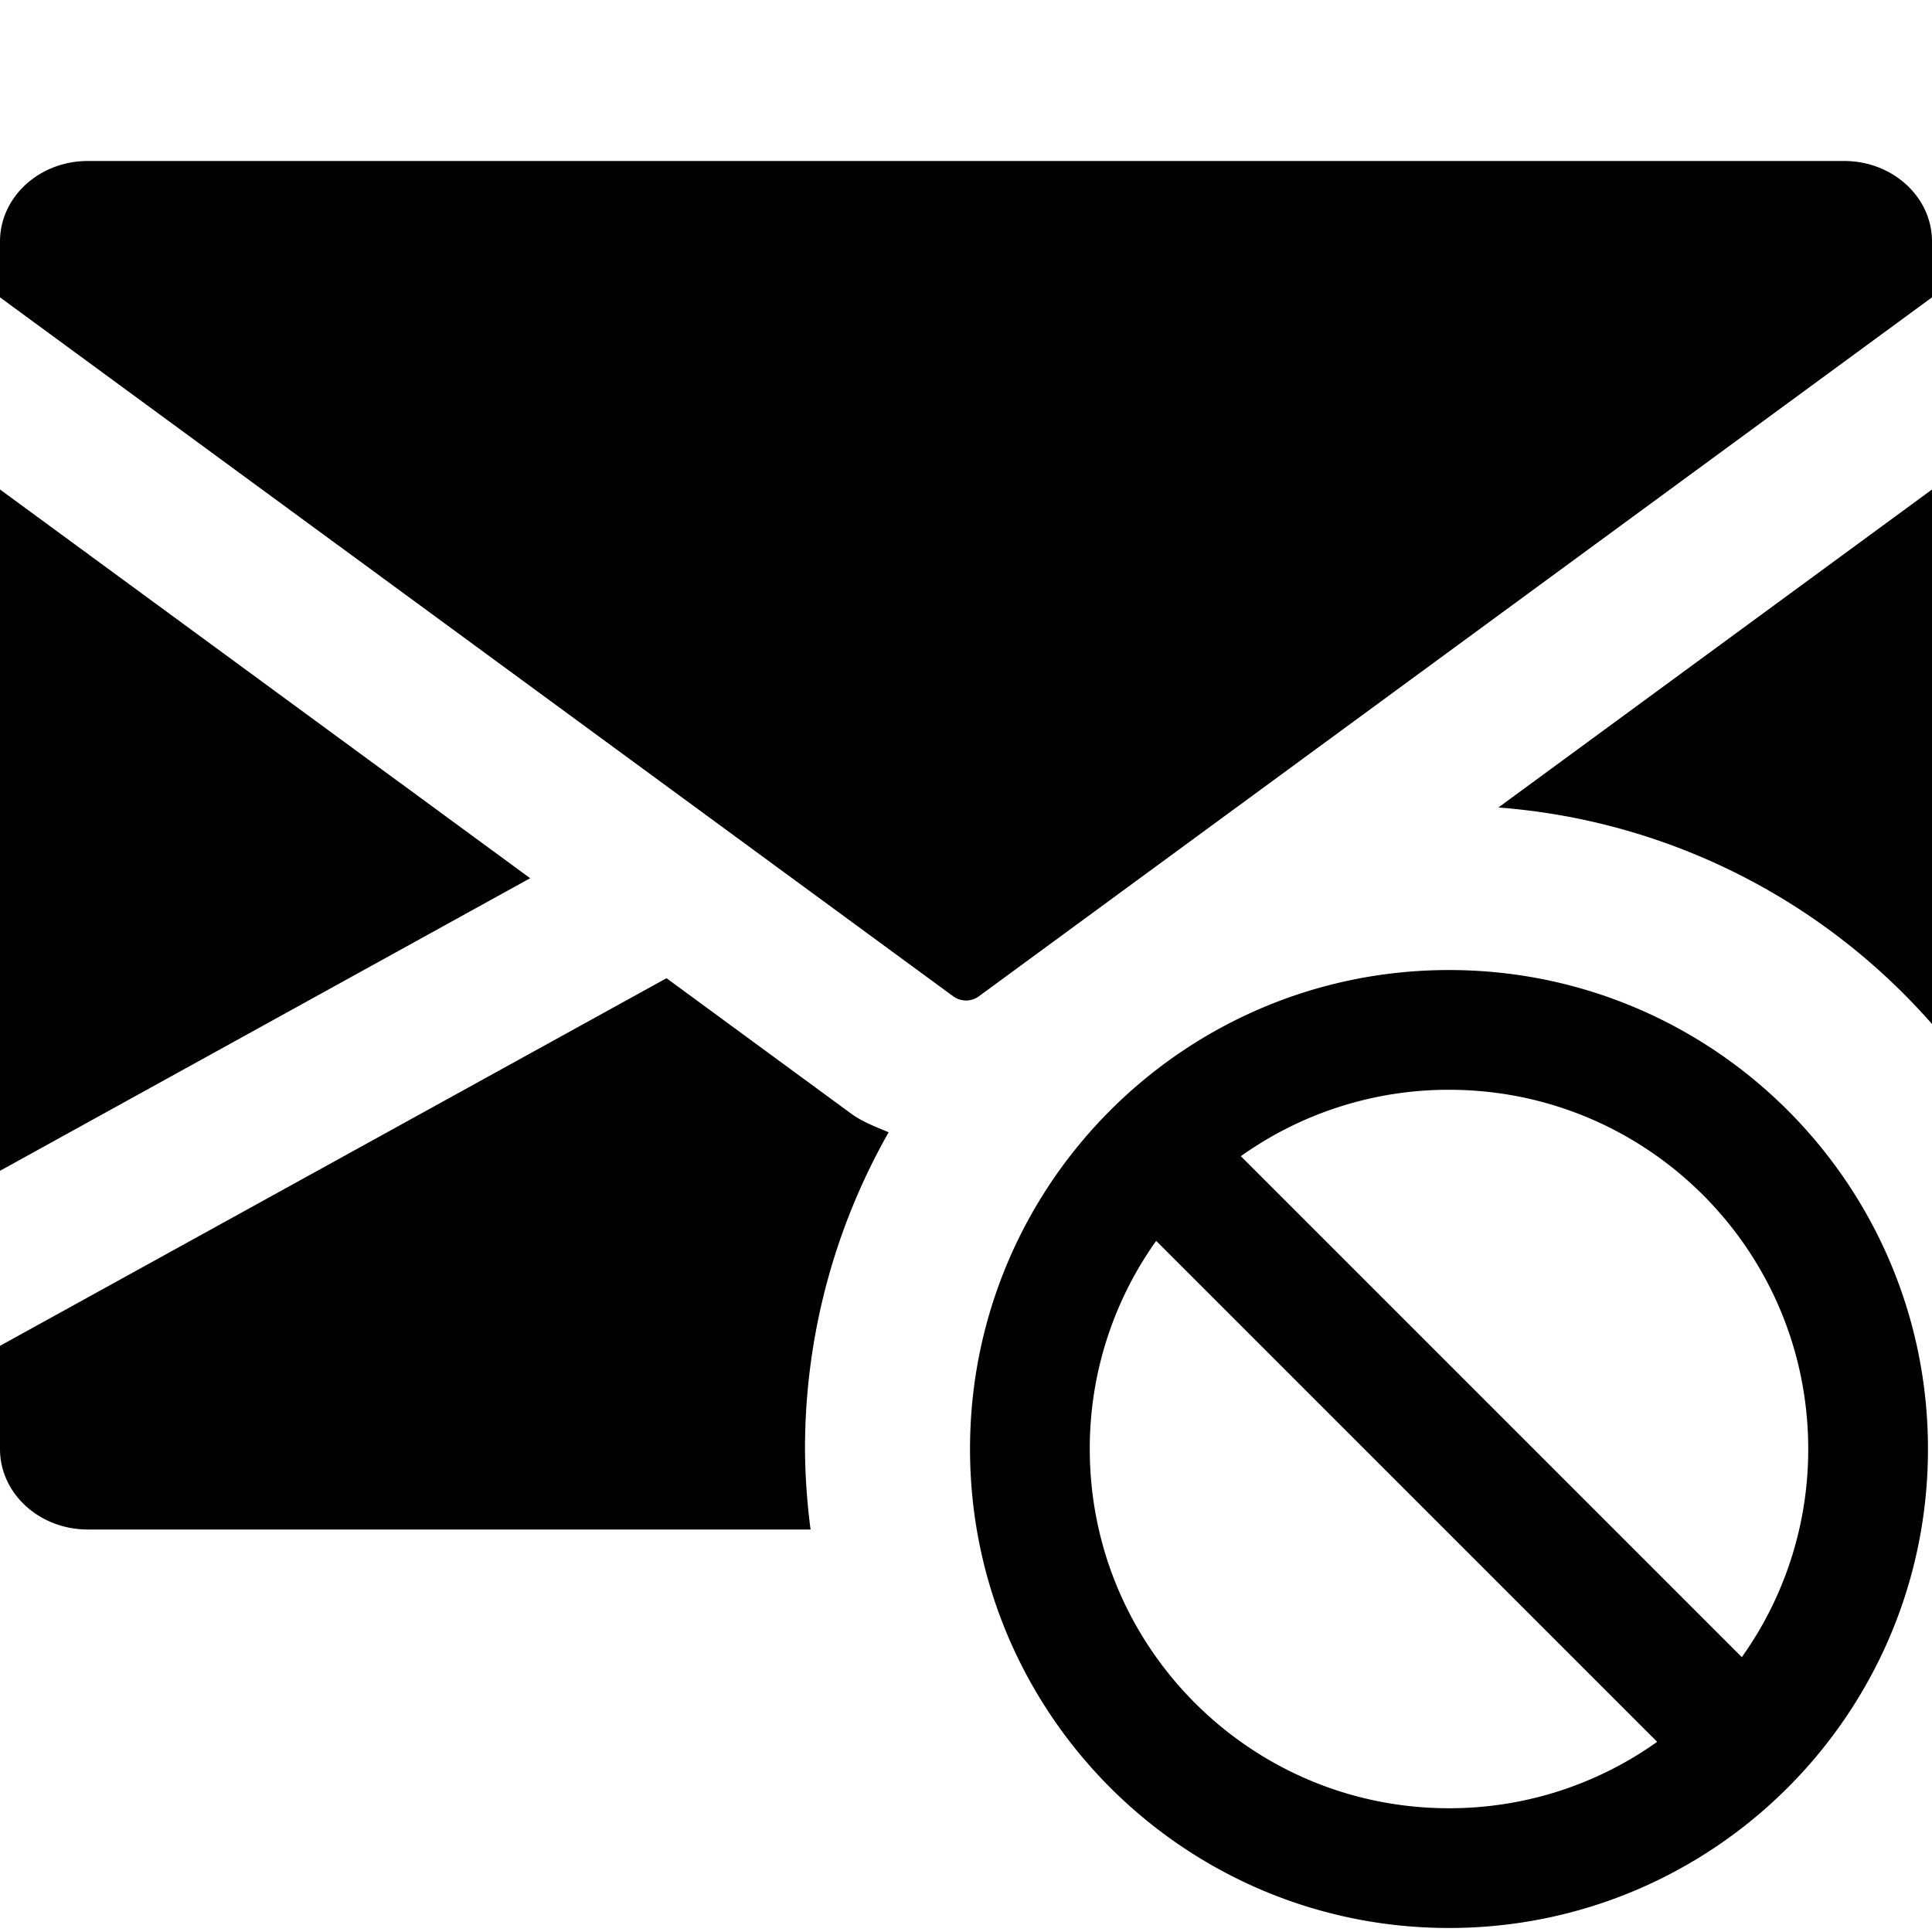<svg xmlns="http://www.w3.org/2000/svg" width="1152" height="1152" viewBox="0 0 1152 1152"><title>EmailExclude_24</title><path d="M1099.641 96H52.359C23.438 96 0 117.492 0 144v33.3l568.43 416.808a12.946 12.946 0 0 0 15.188 0L1152 177.3V144c0-26.508-23.437-48-52.359-48zM0 291.87v406.254l316.125-174.469L0 291.87zM507.48 664l-110.05-80.72L0 802.485V864c0 26.508 23.438 48 52.359 48h430.957A386.035 386.035 0 0 1 480 864a381.831 381.831 0 0 1 49.887-188.865c-7.746-3.235-15.668-6.188-22.407-11.135zM1152 610.594V291.876L893.438 481.488A382.579 382.579 0 0 1 1152 610.594zM864 578.405c-157.734 0-285.6 127.872-285.6 285.6s127.863 285.6 285.6 285.6 285.6-127.869 285.6-285.6-127.866-285.6-285.6-285.6zm-214.2 285.6a213.2 213.2 0 0 1 39.6-124.113L988.113 1038.6A213.223 213.223 0 0 1 864 1078.207c-118.3 0-214.2-95.9-214.2-214.201zm388.8 124.117L739.887 689.411A213.223 213.223 0 0 1 864 649.808c118.3 0 214.2 95.9 214.2 214.2a213.213 213.213 0 0 1-39.6 124.114z"/></svg>